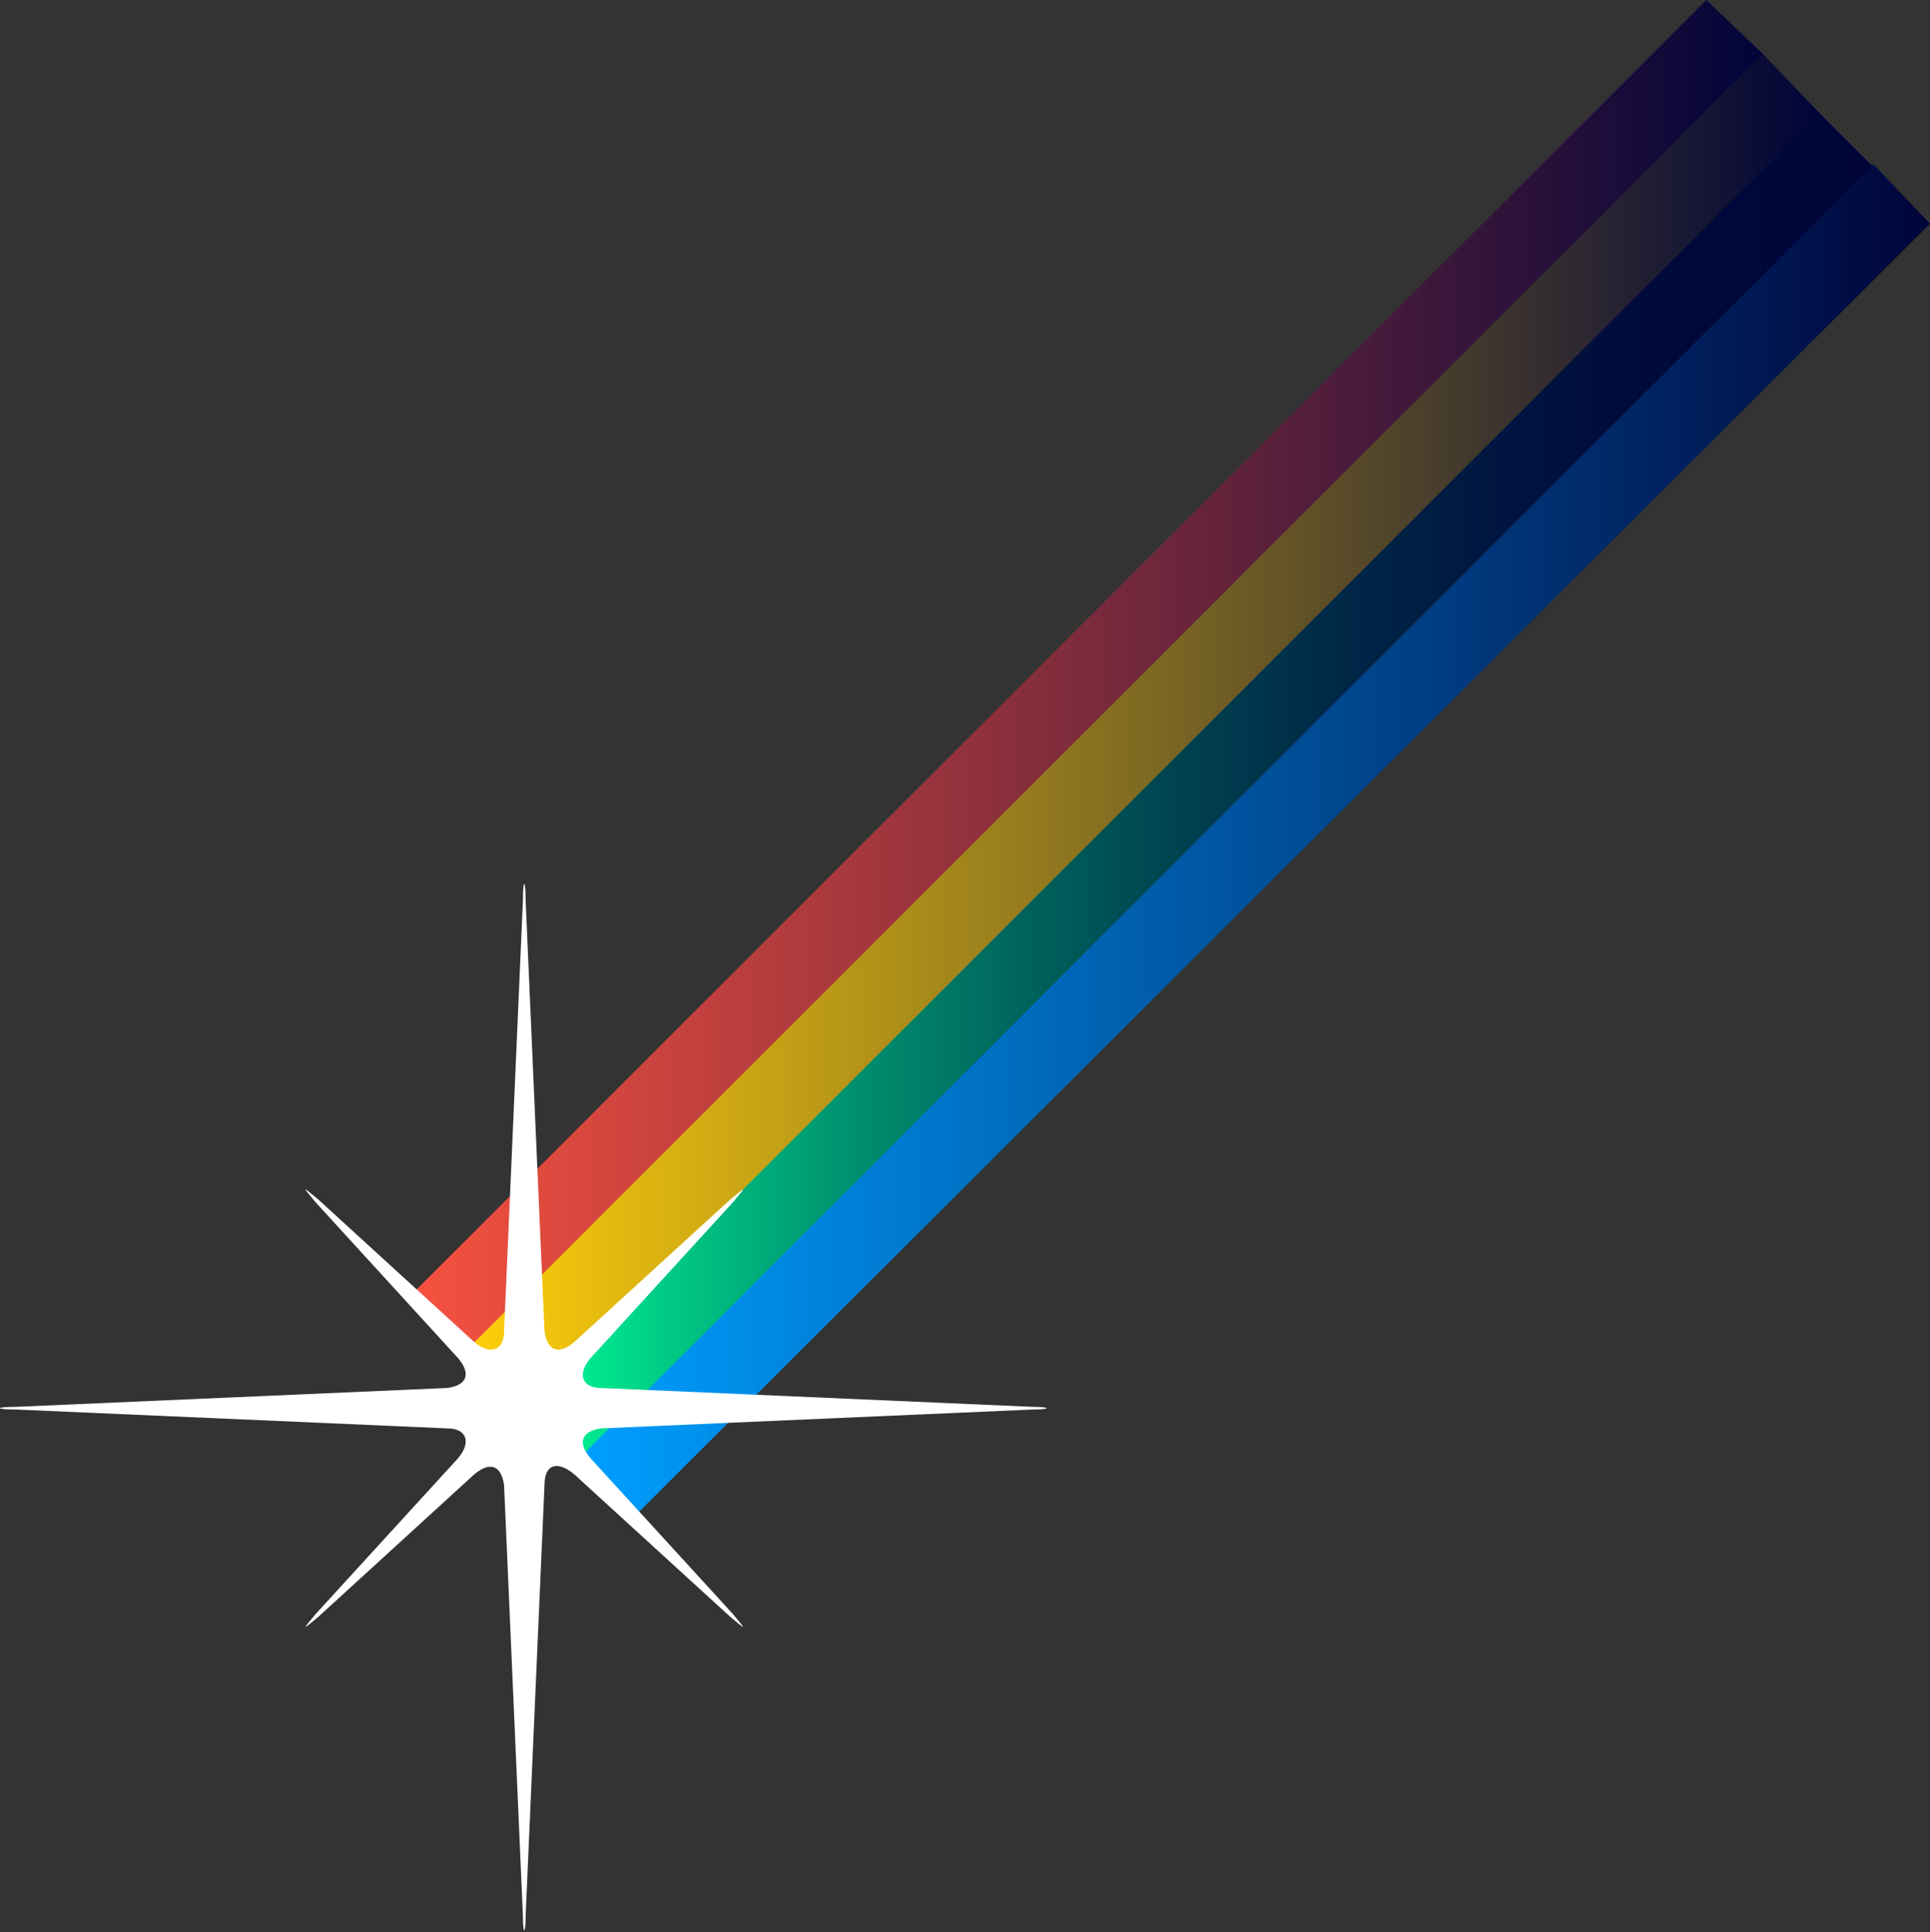 <?xml version="1.0" encoding="utf-8"?>
<!-- Generator: Adobe Illustrator 19.1.0, SVG Export Plug-In . SVG Version: 6.00 Build 0)  -->
<svg version="1.1" id="Layer_1" xmlns="http://www.w3.org/2000/svg" xmlns:xlink="http://www.w3.org/1999/xlink" x="0px" y="0px"
	 viewBox="0 0 71.6 71.7" style="enable-background:new 0 0 71.6 71.7;" xml:space="preserve">
<rect x="0" y="0" width="71.6" height="71.7" fill="#333333" stroke="none"/>
<style type="text/css">
	.st0{fill:url(#SVGID_1_);}
	.st1{fill:url(#SVGID_2_);}
	.st2{fill:url(#SVGID_3_);}
	.st3{fill:url(#SVGID_4_);}
	.st4{fill:#FFFFFF;}
</style>
<g>
	<g>
		
			<linearGradient id="SVGID_1_" gradientUnits="userSpaceOnUse" x1="-441.891" y1="136.223" x2="-391.772" y2="136.223" gradientTransform="matrix(1 0 0 1 461.321 -107.077)">
			<stop  offset="0" style="stop-color:#00FF98"/>
			<stop  offset="9.050369e-003" style="stop-color:#00FA96"/>
			<stop  offset="0.126" style="stop-color:#00C181"/>
			<stop  offset="0.247" style="stop-color:#008F6E"/>
			<stop  offset="0.368" style="stop-color:#00645D"/>
			<stop  offset="0.49" style="stop-color:#004150"/>
			<stop  offset="0.613" style="stop-color:#002646"/>
			<stop  offset="0.738" style="stop-color:#00133F"/>
			<stop  offset="0.866" style="stop-color:#00083A"/>
			<stop  offset="1" style="stop-color:#000439"/>
		</linearGradient>
		<polygon class="st0" points="21.6,54.2 19.4,52.1 67.4,4.1 69.5,6.2 		"/>
		
			<linearGradient id="SVGID_2_" gradientUnits="userSpaceOnUse" x1="-439.848" y1="138.266" x2="-389.728" y2="138.266" gradientTransform="matrix(1 0 0 1 461.321 -107.077)">
			<stop  offset="0" style="stop-color:#009FFF"/>
			<stop  offset="1" style="stop-color:#000439"/>
		</linearGradient>
		<polygon class="st1" points="23.6,56.2 21.5,54.1 69.5,6.1 71.6,8.3 		"/>
		
			<linearGradient id="SVGID_3_" gradientUnits="userSpaceOnUse" x1="-445.977" y1="132.137" x2="-395.858" y2="132.137" gradientTransform="matrix(1 0 0 1 461.321 -107.077)">
			<stop  offset="0" style="stop-color:#F7513F"/>
			<stop  offset="0.131" style="stop-color:#D6473E"/>
			<stop  offset="1" style="stop-color:#000439"/>
		</linearGradient>
		<polygon class="st2" points="17.5,50.1 15.3,48 63.3,0 65.5,2.1 		"/>
		
			<linearGradient id="SVGID_4_" gradientUnits="userSpaceOnUse" x1="-443.934" y1="134.18" x2="-393.813" y2="134.18" gradientTransform="matrix(1 0 0 1 461.321 -107.077)">
			<stop  offset="0" style="stop-color:#FFCF0A"/>
			<stop  offset="0.158" style="stop-color:#D6AF12"/>
			<stop  offset="1" style="stop-color:#000439"/>
		</linearGradient>
		<polygon class="st3" points="19.5,52.2 17.4,50 65.4,2 67.5,4.2 		"/>
	</g>
	<path class="st4" d="M21.9,54.1c-0.5-0.6-0.3-1,0.4-1.1l16-0.7c0.7,0,0.7-0.1,0-0.1l-16-0.7c-0.7,0-0.9-0.5-0.4-1.1l5.3-5.8
		c0.5-0.6,0.5-0.6-0.1-0.1l-5.8,5.3c-0.6,0.5-1,0.3-1.1-0.4l-0.7-16c0-0.8-0.1-0.8-0.1,0l-0.7,16c0,0.7-0.5,0.9-1.1,0.4l-5.8-5.3
		c-0.6-0.5-0.6-0.5-0.1,0.1l5.3,5.8c0.5,0.6,0.3,1-0.4,1.1l-16,0.7c-0.8,0-0.8,0.1,0,0.1l16,0.7c0.7,0,0.9,0.5,0.4,1.1l-5.3,5.8
		c-0.5,0.6-0.5,0.6,0.1,0.1l5.8-5.3c0.6-0.5,1-0.3,1.1,0.4l0.7,16c0,0.7,0.1,0.7,0.1,0l0.7-16c0-0.8,0.5-0.9,1.1-0.4l5.8,5.3
		c0.6,0.5,0.6,0.5,0.1-0.1L21.9,54.1z"/>
</g>
</svg>
